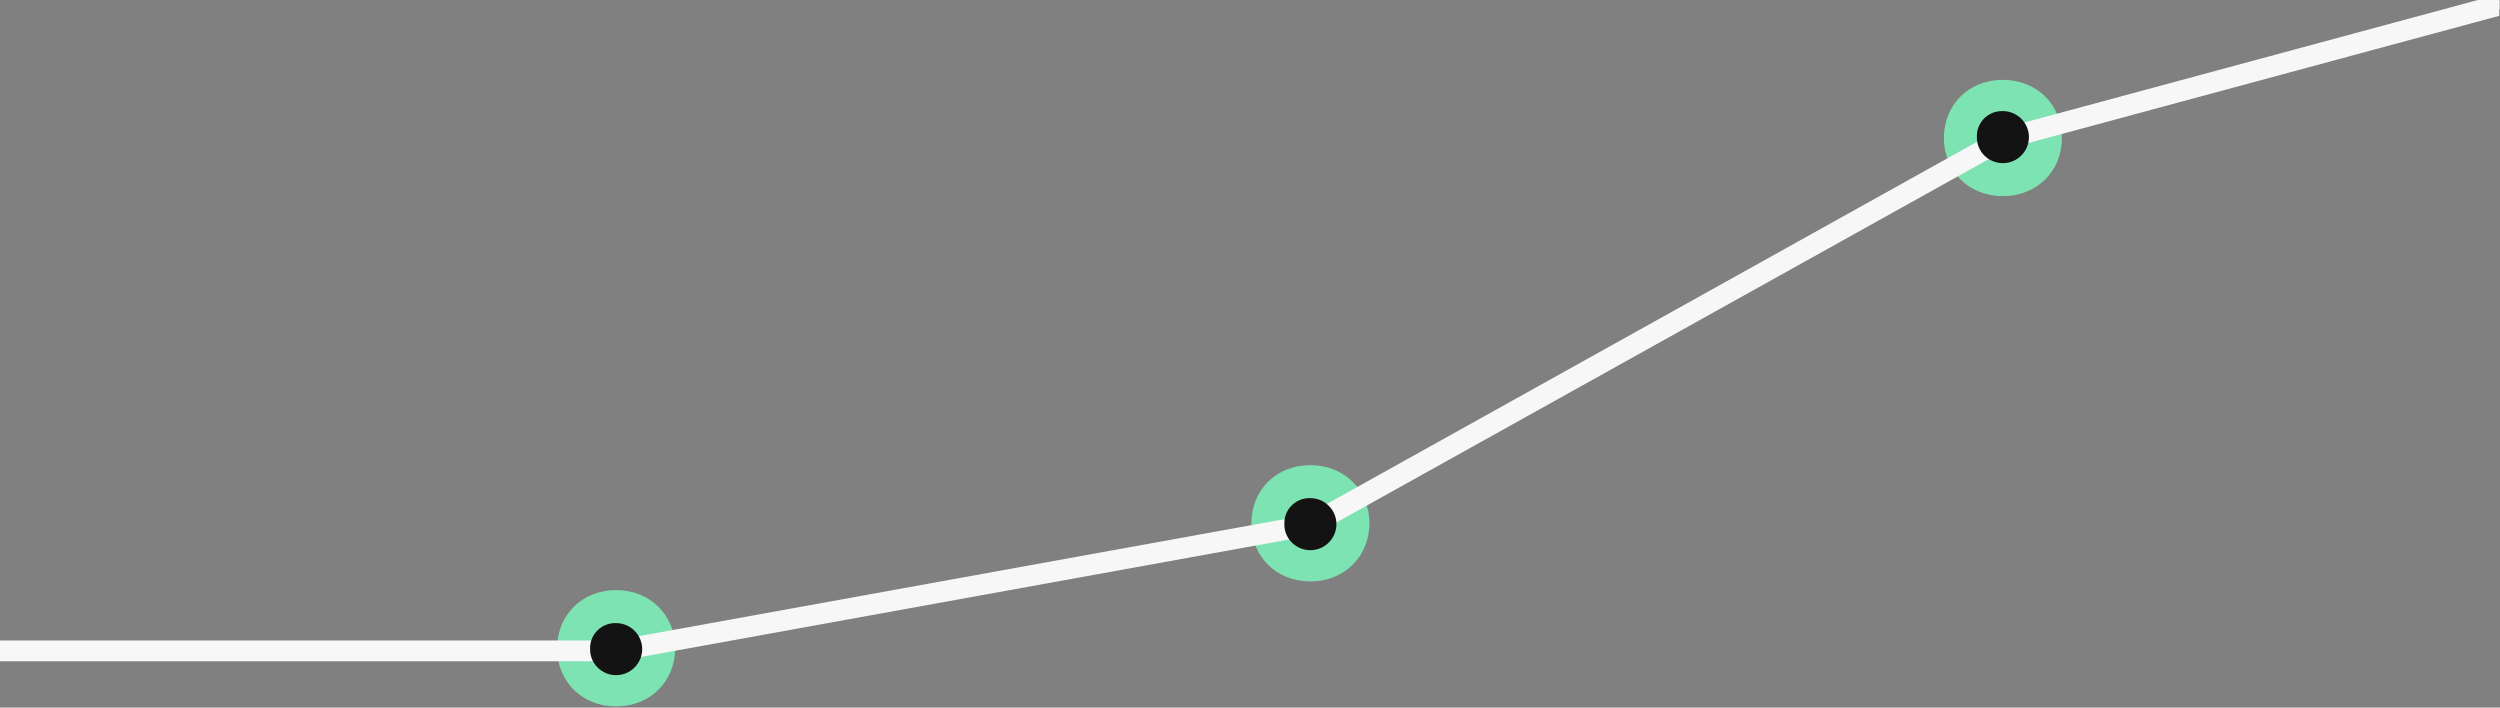 <svg width="1445" height="409" viewBox="0 0 1445 409" fill="none" xmlns="http://www.w3.org/2000/svg">
<rect x="0" y="0" width="1445" height="409" fill="#808080" stroke="none"/>
<g clip-path="url(#clip0_3_3)">
<path d="M322.023 374.691C322.023 355.454 336.421 341.084 356.075 341.084C375.728 341.084 390.24 355.454 390.24 374.691C390.24 393.928 375.728 408.298 356.075 408.298C336.421 408.298 322.023 393.928 322.023 374.691Z" fill="#7EE3B2"/>
<path d="M723.298 302.461C723.298 283.224 737.696 268.854 757.349 268.854C777.002 268.854 791.515 283.224 791.515 302.461C791.515 321.698 777.002 336.068 757.349 336.068C737.696 336.068 723.298 321.698 723.298 302.461Z" fill="#7EE3B2"/>
<path d="M1123.57 79.754C1123.57 60.517 1137.97 46.147 1157.62 46.147C1177.27 46.147 1191.79 60.517 1191.79 79.754C1191.79 98.991 1177.27 113.361 1157.62 113.361C1137.97 113.361 1123.57 98.991 1123.57 79.754Z" fill="#7EE3B2"/>
<path d="M-1.337 375.193H355.798L757.407 302.88L1158.93 80.757L1448.18 1.84" stroke="white" stroke-width="4.682"/>
<path d="M1558.95 -30.095L1159.68 79.754L756.905 302.963L356.131 376.196H-45.144" stroke="#F7F7F7" stroke-width="8.025"/>
<path d="M-45.143 376.195H356.132L757.407 303.464L1158.18 80.255L1488.73 -9.029" stroke="#F7F7F7" stroke-width="12.038"/>
<path d="M371.18 375.195C371.18 383.488 364.4 390.24 356.073 390.24C347.747 390.24 340.967 383.488 341.087 375.195C341.087 374.84 341.087 374.485 341.087 374.13C341.324 366.074 348.104 359.915 356.073 360.151C364.4 360.151 371.18 366.903 371.18 375.195Z" fill="#141313"/>
<path d="M772.455 302.966C772.455 311.258 765.675 318.01 757.348 318.01C749.022 318.01 742.242 311.258 742.362 302.966C742.362 302.611 742.362 302.255 742.362 301.9C742.599 293.845 749.379 287.685 757.348 287.922C765.675 287.922 772.455 294.673 772.455 302.966Z" fill="#141313"/>
<path d="M1172.73 79.255C1172.73 87.547 1165.94 94.3 1157.62 94.3C1149.29 94.3 1142.51 87.547 1142.63 79.255C1142.63 78.9 1142.63 78.545 1142.63 78.19C1142.87 70.134 1149.65 63.974 1157.62 64.211C1165.94 64.211 1172.73 70.963 1172.73 79.255Z" fill="#141313"/>
</g>
<defs>
<clipPath id="clip0_3_3">
<rect width="1444.59" height="408.297" fill="white"/>
</clipPath>
</defs>
</svg>
